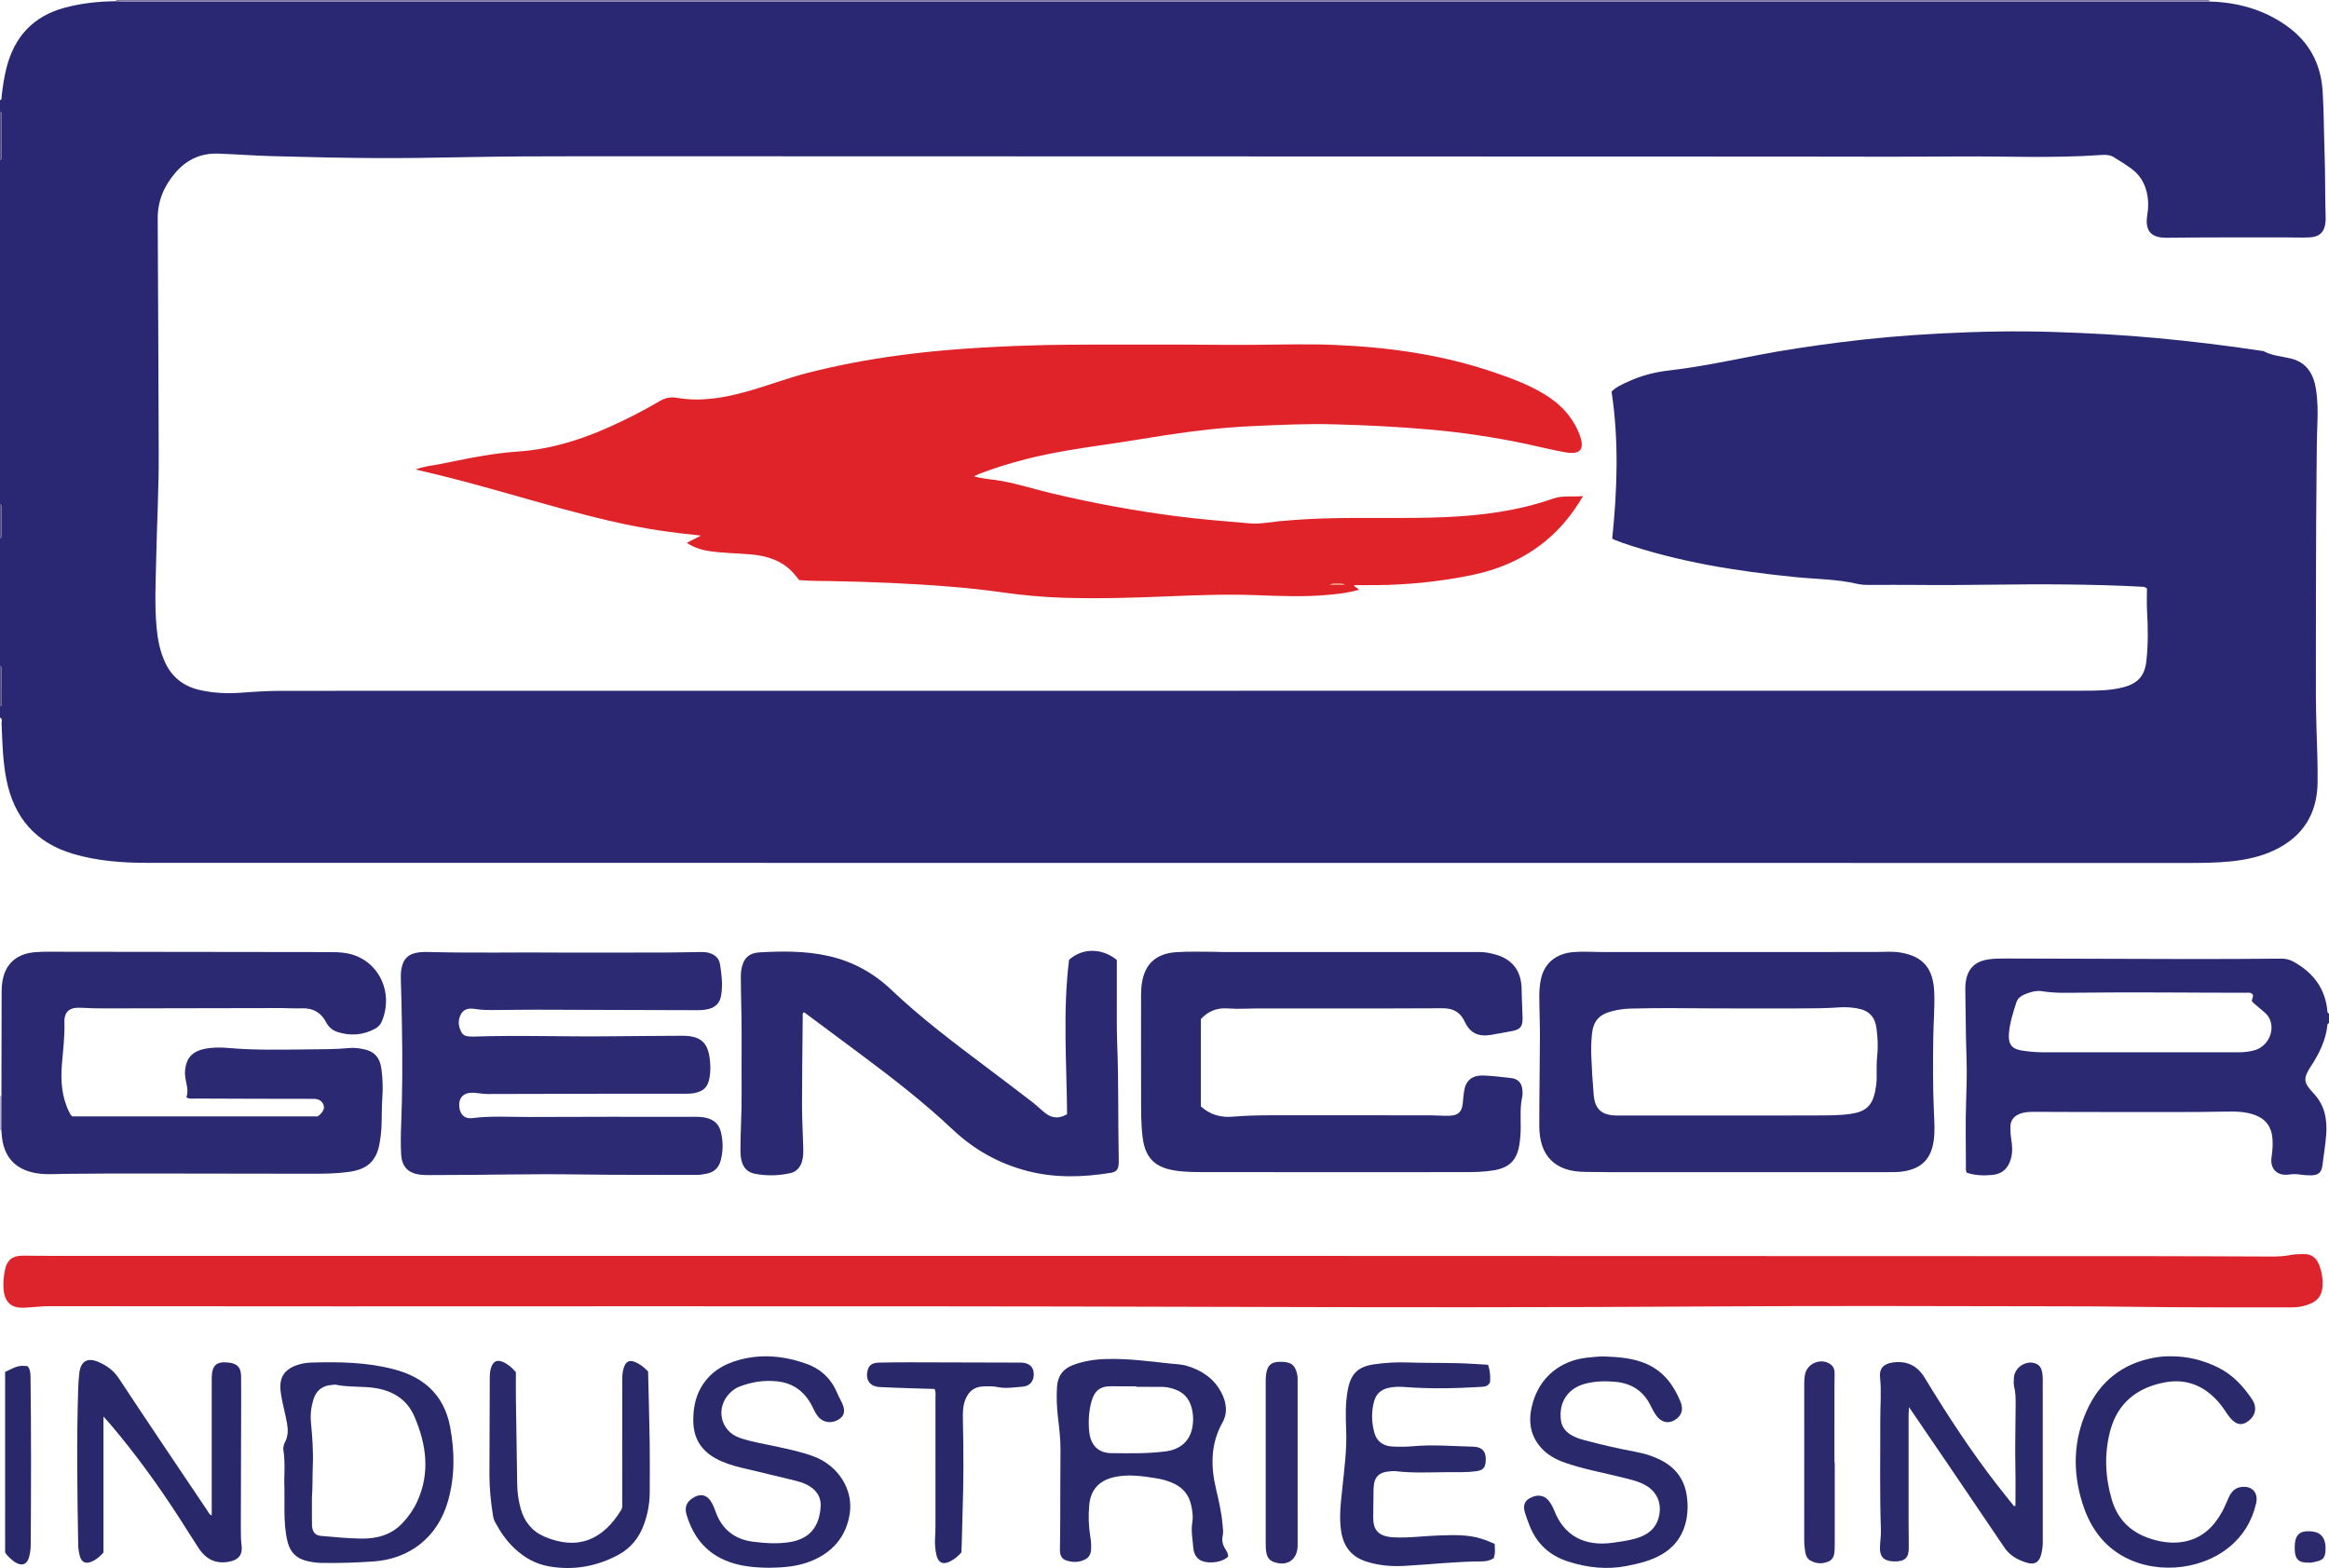 <?xml version="1.0" encoding="iso-8859-1"?>
<!-- Generator: Adobe Illustrator 27.0.0, SVG Export Plug-In . SVG Version: 6.00 Build 0)  -->
<svg version="1.1" id="Layer_1" xmlns="http://www.w3.org/2000/svg" xmlns:xlink="http://www.w3.org/1999/xlink" x="0px" y="0px"
	 viewBox="0 0 1441 970.087" style="enable-background:new 0 0 1441 970.087;" xml:space="preserve">
<g>
	<path style="fill:#2A2872;" d="M1367.053,0.943c17.182,0.456,33.169,4.822,47.366,14.768c14.115,9.889,21.558,23.455,22.65,40.736
		c0.809,12.803,0.744,25.614,1.203,38.415c0.466,12.982,0.241,25.964,0.632,38.94c0.03,0.997,0.055,2-0.009,2.994
		c-0.419,6.497-3.515,9.785-9.999,10.083c-4.986,0.229-9.993-0.013-14.99-0.006c-24.329,0.035-48.661-0.098-72.987,0.229
		c-8.212,0.11-14.263-2.536-12.328-14.23c0.76-4.595,0.746-9.249-0.352-13.887c-1.401-5.918-4.384-10.795-9.204-14.395
		c-3.583-2.676-7.426-5.015-11.23-7.381c-2.361-1.468-5.089-1.514-7.763-1.323c-29.789,2.131-59.617,0.684-89.426,0.919
		c-34.495,0.272-68.994,0.072-103.491,0.062c-247.809-0.072-495.618-0.164-743.427-0.198c-26.155-0.004-52.316,0.065-78.464,0.605
		c-17.814,0.368-35.627,0.617-53.437,0.524c-21.14-0.11-42.28-0.637-63.415-1.199c-11.131-0.296-22.246-1.172-33.376-1.565
		c-10.844-0.384-19.735,3.809-26.725,12.104c-6.876,8.159-10.781,17.267-10.705,28.219c0.339,48.654,0.402,97.31,0.617,145.965
		c0.094,21.149-1.096,42.263-1.521,63.397c-0.294,14.635-1.14,29.276,0.249,43.904c0.695,7.325,2.12,14.441,5.231,21.187
		c4.209,9.128,11.354,14.683,20.933,16.961c8.615,2.048,17.404,2.434,26.272,1.778c8.289-0.613,16.609-1.146,24.916-1.147
		c371.303-0.055,742.606-0.043,1113.908-0.077c8.471-0.001,16.977,0.044,25.294-2.079c9.372-2.392,13.562-7.145,14.574-16.595
		c1.102-10.291,0.982-20.587,0.369-30.906c-0.276-4.636-0.047-9.303-0.047-13.55c-0.954-1.085-1.794-1.112-2.627-1.161
		c-15.792-0.911-31.598-1.245-47.416-1.442c-30.467-0.38-60.926,0.636-91.392,0.294c-9.99-0.112-19.983-0.024-29.975-0.013
		c-2.667,0.003-5.305-0.066-7.937-0.68c-12.54-2.925-25.418-2.884-38.142-4.16c-36.466-3.657-72.509-9.335-107.314-21.303
		c-1.414-0.486-2.799-1.057-4.191-1.605c-0.449-0.177-0.876-0.407-1.86-0.87c3.124-30.186,4.192-60.527-0.41-90.988
		c2.996-3.003,6.826-4.605,10.561-6.314c7.769-3.556,16.015-5.715,24.421-6.689c18.531-2.148,36.762-5.905,55.033-9.474
		c16.814-3.284,33.75-5.733,50.736-7.932c20.797-2.693,41.672-4.45,62.599-5.546c23.616-1.237,47.261-1.69,70.902-0.918
		c21.268,0.695,42.526,1.818,63.716,3.809c21.525,2.022,42.988,4.62,64.367,7.872c0.328,0.05,0.719-0.034,0.985,0.114
		c5.194,2.897,11.08,3.192,16.695,4.53c9.938,2.369,14.323,9.5,15.8,18.967c1.109,7.105,1.197,14.277,0.891,21.425
		c-0.427,9.983-0.393,19.977-0.502,29.953c-0.422,38.656-0.376,77.318-0.423,115.977c-0.017,14.328-0.085,28.665,0.382,42.981
		c0.358,10.979,0.786,21.959,0.673,32.936c-0.2,19.449-9.062,33.64-26.736,42.031c-8.497,4.034-17.602,5.969-26.909,6.918
		c-8.785,0.895-17.606,0.98-26.434,0.979c-420.799-0.022-841.598-0.005-1262.396-0.073c-15.638-0.003-31.209-1.08-46.383-5.599
		c-23.238-6.919-36.487-22.558-41.131-46.014c-2.272-11.479-2.508-23.122-2.989-34.752C0.918,446.279,1.723,444.747,0,444
		c0-2.333,0-4.667,0-7c0.72-0.221,1.063-0.724,1.061-1.461c-0.02-7.332-0.045-14.664-0.064-21.996
		C0.995,412.806,0.674,412.294,0,412c0-26.333,0-52.667,0-79c0.681-0.281,0.996-0.796,0.996-1.527
		c-0.003-5.974-0.004-11.949-0.004-17.923c0-0.733-0.337-1.241-0.992-1.549c0-71,0-142,0-213c0.954-0.372,1.004-1.172,1.003-2.031
		c-0.005-8.65-0.002-17.3,0.011-25.951C1.016,70.155,0.959,69.361,0,69c0-2.333,0-4.667,0-7c1.345-0.409,0.912-1.565,1.015-2.474
		c0.673-5.942,1.543-11.848,3.026-17.652c4.887-19.128,16.433-31.758,35.74-37.031C50.284,1.975,60.968,0.862,71.8,0.741
		c2.157,0.085,4.315,0.246,6.472,0.246c425.266,0.011,850.532,0.011,1275.797,0.008C1358.397,0.995,1362.725,0.961,1367.053,0.943z"
		/>
	<path style="fill:#2B2972;" d="M1441,633c-0.506,0.127-0.899,0.385-0.956,0.946c-0.959,9.338-4.863,17.498-9.929,25.235
		c-5.127,7.832-5.146,10.41,1.198,17.085c7.012,7.38,8.667,16.032,7.958,25.734c-0.462,6.321-1.579,12.534-2.308,18.806
		c-0.539,4.638-2.508,6.328-7.256,6.346c-2.158,0.008-4.341-0.117-6.47-0.452c-2.321-0.365-4.549-0.376-6.9-0.048
		c-7.441,1.04-11.988-3.459-10.86-10.913c0.579-3.827,0.842-7.628,0.541-11.432c-0.561-7.104-4.072-12.036-10.989-14.537
		c-5.627-2.035-11.446-2.175-17.233-2.058c-22.318,0.451-44.636,0.24-66.954,0.275c-17.323,0.027-34.646-0.066-51.969-0.121
		c-3.176-0.01-6.336,0.078-9.327,1.293c-3.567,1.449-5.645,3.995-5.669,7.984c-0.016,2.667,0.128,5.303,0.573,7.954
		c0.661,3.947,0.83,7.926-0.279,11.871c-1.694,6.025-5.44,9.394-11.629,9.953c-5.305,0.479-10.596,0.293-15.612-1.365
		c-0.851-1.385-0.567-2.751-0.569-4.061c-0.019-12.993-0.317-25.996,0.091-38.977c0.293-9.321,0.613-18.647,0.28-27.947
		c-0.494-13.808-0.468-27.616-0.73-41.423c-0.019-0.999-0.049-2.002,0.008-2.998c0.563-9.767,4.894-15.109,13.993-16.551
		c3.488-0.553,6.96-0.6,10.448-0.591c38.641,0.096,77.282,0.26,115.923,0.319c18.321,0.028,36.642-0.096,54.962-0.239
		c2.743-0.022,5.193,0.492,7.601,1.822c12.151,6.711,19.777,16.49,21.067,30.642c0.064,0.706,0.2,1.283,0.998,1.445
		C1441,629,1441,631,1441,633z M1393.857,615.29c-1.396-1.522-2.981-1.094-4.428-1.094c-34.298,0.001-68.595-0.476-102.893-0.044
		c-7.647,0.096-15.312,0.361-22.924-0.899c-3.009-0.498-6.051,0.125-8.828,1.131c-2.929,1.061-6.134,2.423-7.195,5.714
		c-2.086,6.469-4.23,12.977-4.654,19.825c-0.392,6.325,2.047,9.173,8.389,10.088c4.111,0.593,8.245,1.001,12.417,0.999
		c40.465-0.019,80.93-0.026,121.395,0.017c3.196,0.003,6.336-0.349,9.378-1.141c10.914-2.844,14.65-16.918,6.578-23.58
		c-2.306-1.904-4.567-3.862-6.833-5.814c-0.37-0.318-0.657-0.732-0.947-1.06C1393.196,618.015,1394.324,616.876,1393.857,615.29z"/>
	<path style="fill:#8079A6;" d="M1367.053,0.943c-4.328,0.018-8.656,0.052-12.984,0.052C928.803,0.997,503.538,0.997,78.272,0.987
		c-2.157,0-4.315-0.16-6.472-0.246C71.769,0.468,71.836,0.221,72,0c431.667,0,863.333,0,1295,0
		C1366.846,0.324,1366.863,0.638,1367.053,0.943z"/>
	<path style="fill:#554F8A;" d="M0,69c0.959,0.361,1.016,1.155,1.015,2.018c-0.013,8.65-0.016,17.3-0.011,25.951
		c0,0.859-0.049,1.66-1.003,2.031C0,89,0,79,0,69z"/>
	<path style="fill:#554F8A;" d="M0,412c0.674,0.294,0.995,0.806,0.997,1.543c0.019,7.332,0.044,14.664,0.064,21.996
		C1.063,436.276,0.72,436.779,0,437C0,428.667,0,420.333,0,412z"/>
	<path style="fill:#554F8A;" d="M0,312c0.655,0.309,0.992,0.817,0.992,1.549c-0.001,5.974,0,11.949,0.004,17.923
		c0,0.731-0.315,1.246-0.996,1.527C0,326,0,319,0,312z"/>
	<path style="fill:#B6B2CC;" d="M0,678c0.295,0.007,0.589-0.008,0.882-0.045c-0.024,7.036-0.048,14.073-0.072,21.109l-0.409,0.022
		L0,699C0,692,0,685,0,678z"/>
	<path style="fill:#DF2329;" d="M979.454,306.878c-6.482,11.136-14.01,20.313-23.363,27.976
		c-13.558,11.109-29.241,17.668-46.259,21.105c-19.28,3.893-38.787,5.887-58.467,6.038c-4.495,0.034-8.991,0.005-13.621,0.005
		c0.42,1.599,2.152,1.438,2.971,2.863c-6.108,1.89-12.323,2.533-18.535,3.119c-14.951,1.409-29.909,0.803-44.881,0.221
		c-17.978-0.698-35.953-0.018-53.924,0.719c-21.797,0.894-43.604,1.57-65.42,0.893c-12.802-0.397-25.542-1.575-38.239-3.387
		c-10.04-1.433-20.142-2.525-30.25-3.361c-25.205-2.086-50.461-3.126-75.753-3.571c-6.3-0.111-12.64-0.001-19.26-0.622
		c-1.124-1.376-2.305-2.963-3.63-4.419c-7.051-7.745-16.269-10.578-26.312-11.464c-8.443-0.745-16.943-0.743-25.35-1.998
		c-5.515-0.823-9.76-2.263-14.22-5.147c2.733-1.404,5.279-2.712,8.757-4.5c-9.196-0.924-17.315-1.891-25.407-3.101
		c-20.582-3.078-40.709-8.133-60.749-13.566c-25.807-6.996-51.384-14.836-77.386-21.118c-4.185-1.011-8.379-1.981-13.022-3.077
		c5.028-2.046,10.055-2.341,14.886-3.318c12.048-2.438,24.074-5.046,36.288-6.58c3.792-0.476,7.595-0.937,11.408-1.175
		c23.301-1.455,44.815-8.996,65.597-19.089c7.777-3.777,15.423-7.807,22.869-12.19c3.346-1.97,6.775-2.693,10.513-2.037
		c14.624,2.57,28.789,0.156,42.861-3.723c12.972-3.576,25.537-8.465,38.588-11.784c18.381-4.674,36.978-8.171,55.774-10.701
		c27.074-3.645,54.272-5.292,81.569-6.158c25.652-0.814,51.294-0.427,76.94-0.546c20.492-0.095,40.988,0.308,61.479,0.149
		c16.655-0.129,33.307-0.642,49.958,0.065c33.189,1.407,65.86,5.92,97.467,16.601c10.7,3.616,21.314,7.488,31.11,13.221
		c10.335,6.048,18.415,14.144,22.799,25.553c3.511,9.137,0.794,12.735-8.943,11.029c-8.337-1.46-16.553-3.602-24.844-5.336
		c-19.222-4.018-38.603-6.92-58.177-8.66c-20.227-1.798-40.473-2.81-60.775-3.315c-16.492-0.41-32.915,0.378-49.359,1.114
		c-17.803,0.797-35.484,2.829-53.085,5.507c-12.818,1.95-25.595,4.163-38.436,5.994c-16.289,2.322-32.553,4.835-48.537,8.872
		c-9.832,2.483-19.493,5.494-28.974,9.084c-1.056,0.4-2.054,0.955-3.504,1.637c5.936,1.715,11.629,1.835,17.167,2.865
		c10.63,1.978,20.926,5.286,31.433,7.765c24.927,5.883,50.057,10.55,75.454,13.88c15.512,2.034,31.088,3.285,46.664,4.591
		c3.474,0.291,6.942,0.04,10.442-0.418c11.384-1.49,22.83-2.202,34.317-2.599c25.141-0.868,50.301,0.242,75.431-0.818
		c23.003-0.971,45.718-3.868,67.58-11.547C966.936,306.367,972.873,307.628,979.454,306.878z M832.257,361.478
		c-3.24-0.565-6.452-0.639-9.649,0.043C825.833,362.103,829.057,362.148,832.257,361.478z"/>
	<path style="fill:#DD242D;" d="M712.146,776.997c28.831,0,57.663-0.007,86.494,0.001c177.652,0.048,355.303,0.09,532.955,0.158
		c24.827,0.01,49.654,0.146,74.481,0.23c3.836,0.013,7.624-0.265,11.415-1c2.59-0.502,5.299-0.458,7.958-0.525
		c4.801-0.121,7.83,2.497,9.466,6.73c1.695,4.386,2.451,8.998,2.055,13.712c-0.394,4.679-2.656,8.14-7.038,10.1
		c-3.703,1.656-7.604,2.438-11.624,2.432c-32.827-0.048-65.658,0.144-98.479-0.348c-14.822-0.222-29.64-0.281-44.458-0.297
		c-70.662-0.074-141.326-0.415-211.984,0.057c-105.147,0.703-210.294,0.586-315.437,0.266
		c-239.137-0.727-478.273-0.055-717.41-0.404c-5.183-0.008-10.284,0.717-15.436,0.93c-6.729,0.279-12.304-1.81-12.963-12.22
		c-0.244-3.861,0.227-7.668,0.994-11.416c1.178-5.754,4.584-8.489,10.578-8.538c6.326-0.052,12.653,0.124,18.98,0.124
		C259.178,776.998,485.662,776.997,712.146,776.997z"/>
	<path style="fill:#2B2972;" d="M0.81,699.064c0.024-7.036,0.048-14.073,0.072-21.109c0.038-21.33,0.074-42.661,0.119-63.991
		c0.005-2.493,0.147-4.95,0.603-7.44c2.105-11.524,10.11-16.648,20.11-17.439c5.302-0.419,10.654-0.262,15.983-0.258
		c54.662,0.044,109.324,0.094,163.986,0.202c4.475,0.009,8.942-0.065,13.423,0.828c18.885,3.765,28.71,23.807,21.192,41.913
		c-0.898,2.164-2.32,3.64-4.254,4.679c-7.422,3.988-15.207,4.574-23.177,2.03c-3.079-0.983-5.475-2.927-7.046-5.96
		c-3.123-6.028-8.103-8.964-15.024-8.703c-4.312,0.162-8.641-0.16-12.962-0.154c-36.495,0.055-72.991,0.145-109.486,0.2
		c-4.822,0.007-9.637-0.136-14.462-0.401c-6.083-0.334-10.289,1.758-10.048,9.129c0.283,8.666-0.838,17.266-1.542,25.887
		c-0.836,10.239-0.115,20.285,4.595,29.692c0.447,0.893,0.863,1.787,1.857,2.518c50.487,0,101.127,0,151.761,0
		c0.577-0.453,1.149-0.81,1.606-1.28c1.697-1.744,3.052-3.711,1.899-6.228c-1.16-2.534-3.291-3.353-6.107-3.352
		c-24.329,0.006-48.658-0.092-72.987-0.193c-1.761-0.007-3.629,0.439-5.606-0.751c1.609-4.376-0.204-8.508-0.732-12.711
		c-0.368-2.932-0.029-5.731,0.787-8.356c1.575-5.069,5.564-7.648,10.604-8.778c4.931-1.105,9.912-1.148,14.907-0.71
		c16.623,1.456,33.284,1.073,49.932,0.903c8.476-0.087,16.967-0.049,25.428-0.858c2.482-0.237,4.968,0.077,7.447,0.468
		c7.67,1.208,11.334,5.015,12.338,12.732c0.756,5.807,0.952,11.656,0.527,17.448c-0.427,5.826-0.264,11.645-0.499,17.463
		c-0.155,3.848-0.611,7.655-1.312,11.399c-1.973,10.534-7.701,15.538-18.607,17.097c-7.453,1.065-14.937,1.178-22.423,1.177
		c-34.828-0.003-69.657-0.123-104.485-0.143c-16.497-0.01-32.995,0.034-49.49,0.215c-4.808,0.053-9.575,0.449-14.419-0.024
		c-15.165-1.479-23.521-9.965-24.325-25.155C0.959,700.387,0.873,699.727,0.81,699.064z"/>
	<path style="fill:#2C2A73;" d="M348.216,589.342c20.495,0,40.99,0.031,61.484-0.016c7.66-0.018,15.319-0.228,22.979-0.321
		c1.496-0.018,3.023-0.061,4.487,0.192c4.294,0.743,7.667,3.013,8.351,7.448c0.983,6.379,1.796,12.823,0.644,19.329
		c-0.787,4.443-3.226,7.042-7.572,8.219c-2.469,0.668-4.934,0.785-7.417,0.779c-33.326-0.082-66.651-0.22-99.977-0.3
		c-7.829-0.019-15.659,0.155-23.488,0.197c-4.656,0.025-9.306,0.115-13.943-0.661c-3.456-0.579-6.864-0.12-8.652,3.377
		c-1.857,3.63-1.589,7.44,0.378,11.018c0.739,1.345,1.999,2.252,3.583,2.473c1.15,0.16,2.323,0.29,3.48,0.25
		c28.316-0.969,56.636,0.139,84.954-0.192c14.161-0.165,28.324-0.218,42.486-0.319c1.167-0.008,2.334-0.031,3.5,0.006
		c10.311,0.327,14.583,4.468,15.716,14.819c0.402,3.674,0.465,7.256-0.167,10.904c-1.015,5.855-3.419,8.411-9.135,9.661
		c-1.822,0.398-3.62,0.454-5.448,0.454c-16.832,0.001-33.664-0.026-50.496,0.007c-24.129,0.047-48.259,0.169-72.388,0.169
		c-3.143,0-6.285-0.759-9.429-0.778c-5.653-0.034-8.59,3.439-7.937,9.011c0.553,4.729,3.418,7.286,8.162,6.672
		c11.631-1.506,23.296-0.626,34.94-0.686c32.993-0.171,65.988-0.117,98.982-0.102c3.805,0.002,7.612-0.229,11.397,0.829
		c4.469,1.249,7.187,4.024,8.295,8.397c1.498,5.914,1.483,11.866-0.065,17.776c-1.157,4.417-3.933,7.181-8.487,8.125
		c-2.124,0.441-4.225,0.827-6.415,0.818c-24.493-0.101-48.989,0.075-73.477-0.299c-29.14-0.445-58.267,0.41-87.4,0.366
		c-3.164-0.005-6.35,0.146-9.489-0.155c-8.022-0.769-12.054-4.82-12.473-12.872c-0.302-5.813-0.223-11.663,0.009-17.483
		c0.811-20.309,0.874-40.629,0.511-60.937c-0.172-9.642-0.333-19.297-0.67-28.942c-0.081-2.322-0.071-4.694,0.302-6.976
		c1.047-6.413,4.446-9.64,10.93-10.407c2.47-0.292,4.994-0.245,7.489-0.181C293.902,589.713,321.06,589.069,348.216,589.342z"/>
	<path style="fill:#2A2972;" d="M1074.014,588.998c28.819,0,57.638,0.018,86.457-0.017c5.158-0.006,10.362-0.542,15.456,0.335
		c14.134,2.431,20.274,9.903,20.835,24.835c0.348,9.285-0.494,18.61-0.615,27.919c-0.199,15.308-0.279,30.612,0.399,45.922
		c0.27,6.109,0.759,12.256-0.23,18.431c-2.006,12.53-9.544,17.206-20.167,18.483c-2.633,0.317-5.318,0.265-7.979,0.265
		c-57.804,0.013-115.609,0.014-173.413,0.002c-4.662-0.001-9.324-0.154-13.986-0.165c-18.528-0.046-28.352-9.701-28.381-28.383
		c-0.029-18.476,0.34-36.953,0.398-55.43c0.026-8.314-0.38-16.63-0.39-24.945c-0.004-3.31,0.25-6.675,0.877-9.92
		c1.988-10.28,9.317-16.43,20.313-17.319c5.823-0.471,11.651-0.024,17.477-0.021
		C1018.714,589.007,1046.364,588.998,1074.014,588.998z M1068.339,690.128c18.162,0,36.324,0.077,54.484-0.037
		c7.477-0.047,14.964,0.125,22.422-0.994c9.141-1.372,13.186-5.04,14.978-14.054c0.522-2.626,0.863-5.249,0.905-7.92
		c0.073-4.662-0.19-9.364,0.331-13.976c0.644-5.693,0.289-11.291-0.424-16.899c-0.939-7.396-4.875-11.208-12.133-12.433
		c-3.646-0.615-7.299-0.853-10.935-0.584c-8.306,0.613-16.616,0.641-24.932,0.642c-18.661,0.001-37.324,0.117-55.984-0.035
		c-16.156-0.131-32.31-0.299-48.463,0.158c-3.841,0.109-7.618,0.657-11.324,1.627c-7.982,2.088-11.49,6.122-12.305,14.266
		c-0.445,4.445-0.549,8.894-0.385,13.387c0.292,7.984,0.781,15.952,1.459,23.903c0.783,9.18,5.03,12.886,14.332,12.949
		c1,0.007,1.999,0.001,2.999,0.001C1025.022,690.128,1046.68,690.128,1068.339,690.128z"/>
	<path style="fill:#2A2972;" d="M743.006,684.5c5.808,5.301,12.548,6.972,19.701,6.358c8.478-0.728,16.943-0.869,25.431-0.865
		c32.161,0.014,64.321-0.006,96.482,0.021c3.828,0.003,7.658,0.352,11.484,0.303c6.28-0.079,8.604-2.444,9.039-8.724
		c0.149-2.15,0.416-4.295,0.719-6.429c0.933-6.569,4.814-10.057,12.148-9.756c5.643,0.231,11.277,0.882,16.893,1.533
		c4.439,0.514,6.78,3.16,7.061,7.643c0.083,1.324,0.147,2.707-0.133,3.986c-1.375,6.262-0.935,12.603-0.929,18.919
		c0.004,3.679-0.289,7.309-0.885,10.932c-1.544,9.375-6.241,13.977-15.561,15.586c-6.112,1.055-12.264,1.149-18.417,1.153
		c-53.495,0.039-106.99,0.053-160.485-0.018c-6.31-0.008-12.627,0.008-18.927-1.02c-12.242-1.998-18.055-7.962-19.634-20.252
		c-1.152-8.963-0.943-17.95-0.973-26.934c-0.07-20.495-0.027-40.991-0.015-61.486c0.002-2.659,0.173-5.281,0.631-7.938
		c2.125-12.309,9.902-17.609,20.872-18.413c7.626-0.559,15.319-0.219,22.983-0.253c1.829-0.008,3.659,0.146,5.489,0.146
		c47.992,0.009,95.984,0.007,143.977,0.007c4.994,0,9.99,0.055,14.983-0.02c3.202-0.048,6.315,0.529,9.368,1.292
		c11.065,2.765,17.095,10.017,17.18,22.011c0.041,5.816,0.434,11.593,0.558,17.391c0.12,5.633-1.486,7.363-7.036,8.315
		c-4.254,0.73-8.476,1.655-12.74,2.315c-7.665,1.187-12.65-1.155-15.926-8.072c-2.843-6.001-7.064-8.488-13.777-8.453
		c-37.662,0.196-75.326,0.088-112.989,0.1c-6.665,0.002-13.359,0.486-19.986,0.01c-6.721-0.482-12.005,1.684-16.583,6.584
		C743.006,648.317,743.006,666.296,743.006,684.5z"/>
	<path style="fill:#2B2972;" d="M660.218,689.331c-0.258-32.063-2.724-63.835,1.242-95.544c8.341-7.514,20.616-7.265,29.543,0.131
		c0,6.64-0.022,13.622,0.005,20.603c0.041,10.494-0.174,20.998,0.235,31.478c0.915,23.463,0.47,46.937,0.938,70.402
		c0.023,1.166,0.061,2.336-0.013,3.498c-0.231,3.653-1.357,5.121-5.026,5.71c-17.217,2.762-34.382,3.272-51.467-1.149
		c-17.618-4.559-33.015-13.19-46.175-25.596c-17.604-16.596-36.63-31.408-55.993-45.829c-11.995-8.934-23.994-17.862-35.979-26.784
		c-1.269,0.61-0.847,1.704-0.855,2.576c-0.182,18.479-0.436,36.959-0.442,55.438c-0.003,8.475,0.545,16.949,0.739,25.427
		c0.068,2.974,0.142,5.929-0.759,8.899c-1.188,3.916-3.655,6.421-7.464,7.267c-7.041,1.565-14.176,1.655-21.305,0.409
		c-5.051-0.883-7.783-3.973-8.8-8.911c-0.409-1.987-0.515-3.952-0.513-5.949c0.014-11.814,0.845-23.608,0.73-35.431
		c-0.16-16.487,0.174-32.982-0.139-49.464c-0.139-7.313-0.33-14.628-0.357-21.944c-0.006-1.489,0.051-2.999,0.289-4.466
		c1.134-6.983,4.419-10.526,11.47-10.915c14.302-0.79,28.608-0.905,42.73,2.313c14.81,3.375,27.611,10.411,38.582,20.828
		c18.512,17.576,38.87,32.874,59.224,48.183c9.31,7.003,18.602,14.032,27.836,21.135c2.895,2.226,5.494,4.834,8.373,7.083
		C650.948,691.917,655.303,692.196,660.218,689.331z"/>
	<path style="fill:#2A296B;" d="M759.869,963.088c-4.13,3.967-13.914,4.783-18.086,1.579c-2.446-1.878-3.285-4.643-3.502-7.462
		c-0.392-5.111-1.457-10.173-0.569-15.392c0.613-3.603,0.055-7.319-0.776-10.898c-1.357-5.843-4.721-10.152-10.141-12.844
		c-3.607-1.791-7.428-2.862-11.369-3.495c-8.71-1.399-17.427-2.688-26.236-0.677c-9.197,2.1-14.419,7.854-15.256,17.216
		c-0.579,6.48-0.423,12.963,0.651,19.405c0.466,2.794,0.668,5.606,0.459,8.447c-0.185,2.518-1.271,4.56-3.461,5.719
		c-3.882,2.053-8.056,2.056-12.086,0.635c-2.847-1.003-3.74-3.561-3.693-6.47c0.084-5.157,0.166-10.314,0.185-15.471
		c0.06-15.485,0.025-30.972,0.161-46.456c0.06-6.852-0.826-13.606-1.601-20.376c-0.702-6.134-0.949-12.269-0.563-18.429
		c0.414-6.613,3.477-11.176,9.869-13.585c6.79-2.558,13.764-3.579,20.966-3.757c13.021-0.321,25.887,1.364,38.773,2.785
		c3.623,0.4,7.306,0.416,10.845,1.485c9.11,2.751,16.562,7.691,21.124,16.281c3.213,6.049,4.226,12.641,0.852,18.67
		c-7.405,13.228-7.377,26.901-4.063,41.08c1.7,7.274,3.443,14.547,4.061,22.04c0.192,2.333,0.609,4.741,0.122,6.946
		c-0.711,3.225,0.019,5.86,1.719,8.484C759.15,959.93,759.939,961.414,759.869,963.088z M703.023,858.005c0-0.114,0-0.228,0-0.342
		c-4.983,0-9.97,0.116-14.949-0.027c-7.538-0.216-11.138,2.846-12.994,10.321c-1.492,6.009-1.801,12.17-1.082,18.33
		c0.91,7.792,5.576,12.637,13.416,12.726c11.284,0.128,22.62,0.384,33.848-1.091c9.234-1.212,14.966-6.53,16.483-14.881
		c0.626-3.445,0.623-6.979-0.064-10.432c-1.131-5.693-3.966-10.23-9.511-12.555c-2.912-1.221-5.988-2.023-9.189-2.041
		C713.662,857.983,708.343,858.005,703.023,858.005z"/>
	<path style="fill:#2A296B;" d="M1246.994,931.607c0-7.991,0.143-15.985-0.033-23.971c-0.275-12.488,0.104-24.968,0.149-37.451
		c0.014-3.987,0.125-7.961-0.845-11.914c-0.465-1.896-0.353-3.984-0.222-5.967c0.409-6.17,7.174-10.757,13.02-8.891
		c2.018,0.644,3.389,1.947,4.058,4.045c0.619,1.94,0.773,3.893,0.772,5.906c-0.016,33.644-0.029,67.288,0.021,100.932
		c0.004,2.71-0.442,5.329-1.137,7.874c-1.171,4.287-3.94,6.011-8.37,4.738c-5.64-1.621-10.762-4.34-14.206-9.425
		c-11.469-16.932-22.926-33.871-34.414-50.79c-8.012-11.799-16.068-23.569-24.658-36.163c-0.11,2.431-0.238,3.959-0.239,5.487
		c-0.013,21.985-0.017,43.97-0.003,65.956c0.003,5.321,0.142,10.643,0.101,15.964c-0.045,5.927-2.48,8.103-8.792,8.071
		c-6.167-0.031-9.033-2.467-9.033-8.066c0-3.814,0.722-7.638,0.589-11.439c-0.793-22.8-0.319-45.605-0.383-68.407
		c-0.024-8.63,0.766-17.235-0.143-25.895c-0.604-5.759,2.332-8.545,8.028-9.289c8.707-1.137,15.052,1.996,19.665,9.586
		c13.907,22.885,28.518,45.31,44.964,66.484c3.349,4.312,6.801,8.544,10.205,12.813
		C1246.39,931.731,1246.692,931.669,1246.994,931.607z"/>
	<path style="fill:#29286A;" d="M64.016,876.37c0,28.714,0,56.371,0,84.14c-2.155,2.365-4.441,4.487-7.459,5.681
		c-3.518,1.391-5.928,0.48-7.032-3.1c-0.725-2.351-1.099-4.893-1.141-7.358c-0.54-31.982-1.047-63.965-0.028-95.947
		c0.111-3.488,0.297-6.988,0.729-10.448c0.888-7.124,4.992-9.589,11.54-6.839c5.246,2.203,9.623,5.283,12.954,10.335
		c18.04,27.363,36.403,54.513,54.685,81.716c0.705,1.049,1.13,2.411,2.733,3.022c0-2.278,0-4.424,0-6.569
		c0-24.999,0-49.999,0-74.998c0-1.333-0.033-2.668,0.009-4c0.234-7.447,2.964-9.808,10.396-9.018
		c5.367,0.571,7.691,2.958,7.76,8.439c0.106,8.492,0.047,16.985,0.027,25.478c-0.053,22.83-0.132,45.66-0.176,68.49
		c-0.007,3.658,0.022,7.303,0.467,10.965c0.678,5.579-1.928,8.662-7.478,9.776c-8.171,1.64-14.386-1.285-18.878-8.043
		c-4.141-6.23-8.062-12.606-12.12-18.892c-13.102-20.296-27.237-39.833-42.903-58.241C67.036,879.709,65.919,878.505,64.016,876.37z
		"/>
	<path style="fill:#2A296B;" d="M175.995,920.683c-0.408-6.803,0.698-15.141-0.634-23.424c-0.299-1.861,0.245-3.618,1.095-5.287
		c1.824-3.579,1.815-7.345,1.173-11.199c-1.145-6.881-3.322-13.546-4.056-20.523c-0.791-7.511,2.032-12.544,9.057-15.285
		c3.279-1.28,6.69-1.887,10.218-1.987c16.99-0.486,33.926-0.236,50.517,4.075c7.95,2.066,15.397,5.276,21.648,10.779
		c7.561,6.656,11.677,15.309,13.493,24.981c2.912,15.515,3.003,31.02-1.461,46.348c-6.344,21.787-23.523,35.411-46.204,36.892
		c-10.796,0.705-21.583,1.095-32.4,0.87c-2.862-0.06-5.644-0.539-8.389-1.146c-6.417-1.419-10.503-5.334-12.104-11.814
		c-1.568-6.348-1.913-12.802-1.95-19.293C175.976,930.507,175.995,926.344,175.995,920.683z M193.004,926.035
		c0,6.572-0.077,11.903,0.024,17.229c0.083,4.349,1.856,6.65,5.541,6.957c8.278,0.691,16.568,1.557,24.862,1.674
		c9.745,0.137,18.825-2.272,25.775-9.778c3.63-3.92,6.7-8.257,8.934-13.146c8.142-17.818,5.631-35.39-1.735-52.599
		c-4.309-10.067-12.593-15.545-23.312-17.463c-8.361-1.496-16.935-0.471-25.275-2.21c-0.784-0.164-1.653,0.072-2.482,0.13
		c-5.785,0.404-9.681,3.385-11.383,8.873c-1.431,4.614-2.03,9.357-1.56,14.255c0.858,8.936,1.521,17.926,1.145,26.882
		C193.253,913.654,193.506,920.476,193.004,926.035z"/>
	<path style="fill:#2A296B;" d="M992.76,839.212c8.973,0.346,17.882,0.952,26.277,4.731c10.398,4.681,16.553,13.087,20.694,23.224
		c1.44,3.525,1.516,7.18-1.774,10.069c-4.381,3.846-9.439,3.451-12.999-1.26c-1.489-1.97-2.654-4.218-3.748-6.447
		c-4.433-9.03-11.821-13.702-21.644-14.626c-6.149-0.578-12.303-0.454-18.361,1.053c-10.999,2.735-16.917,11.445-15.422,22.76
		c0.516,3.903,2.635,6.742,5.9,8.799c2.555,1.609,5.377,2.629,8.262,3.395c10.43,2.767,20.932,5.224,31.548,7.193
		c6.059,1.124,11.912,2.896,17.367,5.899c8.845,4.868,13.695,12.424,14.914,22.278c0.697,5.637,0.46,11.326-1.1,16.848
		c-2.382,8.428-7.521,14.67-15.172,18.928c-6.485,3.609-13.572,5.286-20.747,6.715c-12.554,2.5-24.839,1.128-36.883-2.81
		c-11.254-3.679-19.166-11.045-23.5-22.123c-1.028-2.628-2.031-5.275-2.842-7.975c-1.323-4.403-0.335-7.159,2.99-8.985
		c4.374-2.402,8.489-2.018,11.387,1.183c0.881,0.973,1.567,2.143,2.232,3.287c0.582,1.001,1.075,2.066,1.494,3.147
		c5.858,15.118,18.195,22.548,36.389,19.941c4.615-0.661,9.243-1.254,13.717-2.513c7.07-1.989,12.68-5.691,14.607-13.434
		c2.034-8.173-0.908-15.405-8.16-19.562c-4.536-2.6-9.604-3.658-14.587-4.904c-11.753-2.938-23.71-5.077-35.198-9.053
		c-5.914-2.047-11.269-5.002-15.368-9.808c-6.935-8.131-7.455-17.533-4.68-27.283c4.507-15.838,17.012-26.101,33.47-27.914
		C985.461,839.566,989.093,839.173,992.76,839.212z"/>
	<path style="fill:#2A296B;" d="M476.097,969.935c-9.472-0.095-18.851-0.871-27.753-4.737
		c-12.528-5.441-19.707-15.363-23.531-28.019c-1.373-4.546-0.075-7.709,3.351-10.075c5.098-3.52,9.511-2.516,12.394,2.947
		c1.004,1.902,1.758,3.946,2.514,5.967c3.951,10.562,11.872,16.367,22.709,17.781c7.199,0.939,14.488,1.427,21.861,0.417
		c13.637-1.868,19.282-9.934,20.1-21.997c0.444-6.555-3.115-11.04-8.815-13.812c-2.22-1.079-4.639-1.838-7.045-2.428
		c-11.126-2.727-22.286-5.32-33.421-8.01c-5.329-1.287-10.548-2.921-15.402-5.543c-9.322-5.035-14.054-12.752-14.111-23.448
		c-0.038-7.126,1.083-13.903,4.566-20.178c5.265-9.484,13.751-14.732,23.866-17.483c14.095-3.834,28.006-2.419,41.616,2.449
		c9.1,3.255,15.475,9.468,19.163,18.441c0.819,1.992,1.954,3.851,2.848,5.815c1.97,4.324,1.578,7.345-1.147,9.488
		c-3.691,2.902-8.645,3.113-12.04,0.467c-2.304-1.795-3.557-4.321-4.781-6.898c-4.448-9.36-11.438-15.284-22.073-16.454
		c-8.11-0.893-15.871,0.336-23.431,3.214c-2.37,0.902-4.356,2.366-6.13,4.185c-8.822,9.048-5.742,23.281,6.094,27.474
		c7.531,2.668,15.467,3.793,23.242,5.516c7.617,1.688,15.264,3.272,22.599,5.994c15.14,5.618,24.752,20.377,22.391,35.531
		c-2.264,14.526-10.964,24.238-24.596,29.534C493.104,969.194,484.662,969.816,476.097,969.935z"/>
	<path style="fill:#2A296B;" d="M920.668,844.326c1.331,3.794,1.541,7.409,1.243,10.858c-1.369,2.81-3.749,2.731-6.103,2.874
		c-15.617,0.948-31.23,1.236-46.852,0.043c-3.473-0.265-6.942-0.203-10.407,0.673c-4.522,1.143-7.239,3.969-8.396,8.293
		c-1.714,6.406-1.559,12.886,0.168,19.251c1.483,5.468,5.471,8.268,10.965,8.584c4.306,0.248,8.669,0.228,12.962-0.16
		c12.314-1.113,24.599-0.012,36.889,0.258c6.247,0.137,8.612,3.234,8.077,9.376c-0.324,3.722-1.743,5.202-5.587,5.774
		c-6.117,0.91-12.295,0.62-18.433,0.654c-10.475,0.059-20.974,0.639-31.432-0.59c-0.986-0.116-2-0.066-2.996-0.009
		c-7.781,0.45-10.736,3.434-10.922,11.197c-0.135,5.651-0.085,11.307-0.187,16.959c-0.126,6.979,1.952,12.144,12.436,12.735
		c9.67,0.545,19.269-0.902,28.91-1.173c8.476-0.239,16.965-0.604,25.258,1.953c2.877,0.887,5.612,2.024,8.51,3.278
		c0.136,2.965,0.56,5.908-0.628,8.904c-2.155,1.36-4.538,1.934-7.059,1.937c-16.146,0.019-32.179,1.943-48.275,2.788
		c-7.824,0.411-15.591-0.208-23.156-2.583c-9.187-2.885-14.256-9-15.803-18.535c-1.494-9.206-0.206-18.247,0.718-27.329
		c1.211-11.906,2.852-23.75,2.33-35.8c-0.359-8.29-0.512-16.647,1.056-24.893c1.861-9.787,6.291-14.118,16.162-15.562
		c6.923-1.013,13.868-1.397,20.892-1.153c10.314,0.358,20.645,0.202,30.965,0.44C908.105,843.507,914.23,843.984,920.668,844.326z"
		/>
	<path style="fill:#2A296B;" d="M1343.189,839.104c10.155-0.047,19.754,2.356,28.857,6.76c9.12,4.412,15.813,11.566,21.325,19.819
		c3.27,4.895,2.243,9.976-2.03,13.319c-3.645,2.85-6.932,2.752-10.246-0.489c-2.635-2.577-4.334-5.891-6.573-8.781
		c-8.881-11.464-20.548-17.182-34.939-14.521c-17.154,3.173-29.478,12.701-34.036,30.328c-3.666,14.174-3.032,28.338,1.091,42.328
		c4.052,13.746,13.66,21.627,27.232,25.064c6.027,1.526,12.167,2.001,18.295,0.694c10.743-2.291,17.763-9.31,22.836-18.578
		c1.589-2.902,2.716-6.054,4.171-9.035c1.438-2.947,3.5-5.33,6.923-5.939c7.062-1.256,11.413,3.177,9.782,10.148
		c-2.54,10.859-7.99,19.945-16.746,27.039c-18.55,15.029-47.755,16.912-67.884,4.19c-11.849-7.488-18.844-18.696-22.888-31.689
		c-5.983-19.221-5.571-38.442,2.722-56.965c8.179-18.268,22.268-29.389,42.175-32.912
		C1336.567,839.296,1339.849,839.059,1343.189,839.104z"/>
	<path style="fill:#2A296B;" d="M319.194,848.924c0,5.451-0.065,11.108,0.012,16.763c0.238,17.474,0.541,34.947,0.792,52.42
		c0.074,5.185,0.779,10.301,2.161,15.265c2.215,7.955,7.027,14.02,14.677,17.284c20.641,8.808,36.18,2.018,47.459-16.411
		c1.067-1.743,0.673-3.556,0.675-5.338c0.036-24.658,0.026-49.317,0.023-73.975c0-3.001-0.012-5.998,0.988-8.89
		c1.352-3.909,3.514-4.91,7.285-3.26c2.933,1.283,5.372,3.263,7.724,5.71c0.337,14.682,0.762,29.481,0.987,44.284
		c0.154,10.154,0.046,20.313,0.024,30.47c-0.016,6.882-1.258,13.549-3.631,20.011c-2.986,8.132-8.132,14.56-15.741,18.648
		c-13.446,7.224-27.78,9.803-42.922,7.179c-8.289-1.436-15.285-5.41-21.356-11.107c-4.905-4.603-8.664-10.076-11.856-15.96
		c-0.718-1.324-1.21-2.716-1.453-4.221c-1.38-8.556-2.252-17.156-2.23-25.83c0.051-19.819,0.124-39.638,0.211-59.458
		c0.01-2.327,0.128-4.651,0.999-6.872c1.386-3.532,3.526-4.521,7.086-3.05C314.08,843.817,316.507,845.834,319.194,848.924z"/>
	<path style="fill:#29286A;" d="M594.851,960.421c-2.155,2.507-4.3,4.109-6.631,5.392c-4.562,2.51-7.803,1.159-8.879-3.956
		c-0.677-3.221-1.006-6.613-0.816-9.889c0.154-2.654,0.264-5.308,0.266-7.959c0.026-26.316,0.025-52.631-0.005-78.947
		c-0.002-1.784,0.389-3.635-0.56-5.75c-4.879-0.143-9.829-0.267-14.777-0.439c-6.474-0.226-12.952-0.403-19.419-0.766
		c-5.344-0.3-8.251-3.907-7.498-8.984c0.614-4.137,2.663-5.995,7.106-6.1c6.325-0.15,12.653-0.212,18.979-0.203
		c22.481,0.034,44.962,0.115,67.443,0.178c0.666,0.002,1.334-0.024,1.998,0.007c4.772,0.226,7.423,2.644,7.548,6.867
		c0.134,4.559-2.362,7.726-7.033,8.045c-5.103,0.349-10.19,1.31-15.386,0.203c-2.883-0.614-5.97-0.48-8.954-0.37
		c-5.646,0.208-9.186,3.349-11.096,8.529c-1.534,4.161-1.456,8.522-1.36,12.822c0.426,18.982,0.454,37.967-0.221,56.934
		C595.268,944.168,595.23,952.317,594.851,960.421z"/>
	<path style="fill:#2C2A6C;" d="M783.113,904.494c0-16.15-0.004-32.3,0.005-48.449c0.001-1.663-0.03-3.337,0.136-4.987
		c0.601-5.97,3.007-8.607,8.875-8.555c6.306,0.056,9.027,1.423,10.438,7.646c0.362,1.598,0.306,3.308,0.307,4.967
		c0.016,33.132,0.012,66.264,0.012,99.396c0,0.666,0.02,1.333-0.004,1.998c-0.305,8.467-6.248,12.614-14.325,10.014
		c-2.573-0.829-4.213-2.415-4.87-5.143c-0.555-2.307-0.568-4.613-0.57-6.938C783.109,937.792,783.113,921.143,783.113,904.494z"/>
	<path style="fill:#2C2A6C;" d="M1135.2,904.716c0,16.318,0.001,32.636-0.002,48.954c0,1.498,0.012,2.998-0.05,4.494
		c-0.135,3.229-0.406,6.502-3.938,7.954c-3.723,1.53-7.498,1.376-11.031-0.638c-1.815-1.034-2.838-2.768-3.166-4.859
		c-0.387-2.462-0.713-4.914-0.71-7.43c0.038-32.303,0.028-64.606,0.019-96.91c0-1.999,0.09-3.97,0.474-5.951
		c1.356-6.997,10.096-10.462,15.827-6.229c1.754,1.296,2.479,3.099,2.493,5.191c0.019,2.826-0.098,5.653-0.099,8.479
		c-0.011,15.648-0.005,31.296-0.005,46.944C1135.073,904.716,1135.137,904.716,1135.2,904.716z"/>
	<path style="fill:#29286A;" d="M3.165,848.767c7.541-3.758,8.88-4.101,13.884-3.553c1.567,1.821,1.804,4.091,1.834,6.449
		c0.448,34.618,0.374,69.237,0.125,103.856c-0.02,2.855-0.329,5.672-1.194,8.362c-1.279,3.977-4.108,5.002-7.824,3.004
		c-0.87-0.468-1.669-1.09-2.439-1.717c-1.676-1.364-3.203-2.879-4.387-4.627C3.165,923.206,3.165,885.945,3.165,848.767z"/>
	<path style="fill:#2C2A6C;" d="M1428.838,966.759c-6.418,0.261-8.83-2.003-9.032-7.859c-0.029-0.83-0.022-1.663-0.003-2.494
		c0.138-5.763,2.33-8.768,7.1-9.022c5.683-0.302,10.44,1.009,11.699,7.397c0.317,1.607,0.346,3.317,0.216,4.956
		c-0.317,4.016-1.709,5.505-5.702,6.368C1431.495,966.455,1429.882,966.915,1428.838,966.759z"/>
	<path style="fill:#EA8268;" d="M832.257,361.478c-3.2,0.671-6.425,0.625-9.649,0.043
		C825.806,360.839,829.018,360.913,832.257,361.478z"/>
</g>
</svg>
